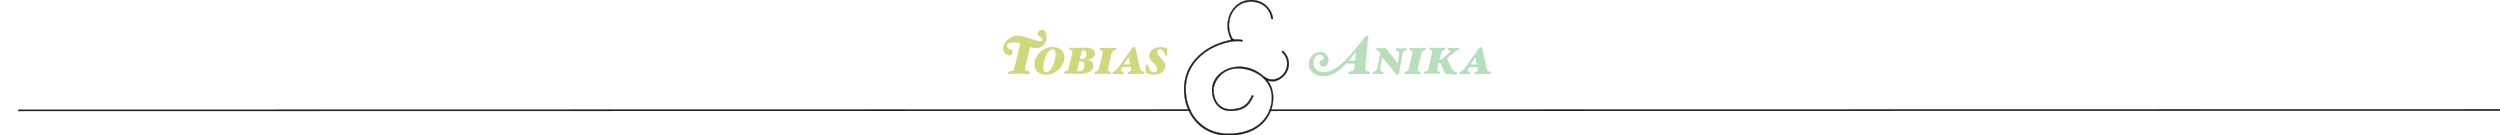 <?xml version="1.0" encoding="utf-8"?>
<!-- Generator: Adobe Illustrator 19.2.1, SVG Export Plug-In . SVG Version: 6.00 Build 0)  -->
<svg version="1.1" id="Layer_1" xmlns="http://www.w3.org/2000/svg" xmlns:xlink="http://www.w3.org/1999/xlink" x="0px" y="0px"
	 viewBox="0 0 1862 100.9" style="enable-background:new 0 0 1862 100.9;" xml:space="preserve">
<style type="text/css">
	.st0{fill:none;stroke:#221F1F;stroke-width:1.2;stroke-linecap:round;stroke-linejoin:round;stroke-miterlimit:10;}
	.st1{fill:#CFD87A;}
	.st2{fill:#B9DEBC;}
	.st3{fill:#231F20;stroke:#221F1F;stroke-width:0.2;stroke-miterlimit:10;}
</style>
<line class="st0" x1="946" y1="82.1" x2="1871" y2="81.9"/>
<line class="st0" x1="14" y1="82.2" x2="886" y2="82"/>
<g>
	<path class="st1" d="M771.1,35.8c-1.3,0-2.6-0.3-3.9-0.7l-3.6,14.8c-0.1,0.5-0.2,1-0.2,1.4c0,1.1,0.6,1.7,3.4,2
		c0.2,0,0.2,0.5,0.2,0.7c0,0.4-0.2,1.1-0.5,1.1c-2.6,0-5.9-0.2-8-0.2s-5.1,0.2-7.5,0.2c-0.1,0-0.2-0.4-0.2-0.7s0.2-1,0.5-1.1
		c3.3-0.4,3.8-0.5,4.4-3.4l4.2-17.6c-1.6-0.4-3.4-0.8-5.3-0.8c-3.1,0-4.5,1.1-4.5,2.6c0,3.8,4.1,1.4,4.1,4.7c0,1.1-1.1,2.5-2.2,2.5
		c-2.4,0-4.8-2.2-4.8-5.1c0-4.8,5-9.6,10.9-9.6c5,0,13.2,4.1,16.6,4.1c1.4,0,1.8-0.7,1.8-1.6c0-1-3.4-1.8-3.4-3.8c0-1.7,1.1-3,3-3
		c1.7,0,3.4,2,3.4,5.6C779.6,31.5,777.3,35.8,771.1,35.8z"/>
	<path class="st1" d="M779.4,55.6c-5.7,0-9-3.1-9-7.7c0-6.8,6.7-12.9,13.4-12.9c5.7,0,9,3.1,9,7.7C792.8,49.5,786.1,55.6,779.4,55.6
		z M783.9,36.7c-3.4,0-6.9,7.3-6.9,13.9c0,2.1,0.8,3.2,2.3,3.2c3.4,0,6.9-7.3,6.9-14C786.2,37.8,785.4,36.7,783.9,36.7z"/>
	<path class="st1" d="M808.7,44.5c4,0.3,5.6,1.8,5.6,4.5c0,3.2-3,6-10.2,6c-1.8,0-3.4-0.2-5.3-0.2c-2.2,0-4.2,0.2-6,0.2
		c-0.1,0-0.1-0.4-0.1-0.7s0.2-0.9,0.3-1c2.4-0.3,2.7-1.2,3.1-3l2.4-10.2c0.1-0.5,0.2-1,0.2-1.3c0-0.9-0.5-1.5-2-1.7
		c-0.1,0-0.2-0.5-0.2-0.6c0-0.4,0.2-1,0.3-1c1.9,0,4.6,0.2,6.2,0.2c1.4,0,4-0.2,5.2-0.2c5.4,0,7.3,1.9,7.3,4.5
		C815.5,42.4,813,44.3,808.7,44.5z M805.4,45.8h-1.6l-1.4,5.8c-0.3,1.3,0,1.6,0.8,1.6c3.4,0,4.5-2.4,4.5-4.9
		C807.7,46.7,807.1,45.8,805.4,45.8z M806.8,37.5c-0.9,0-1.2,0.3-1.4,1.5l-1.2,5h1.7c2.4,0,3.3-2.1,3.3-4
		C809.2,38.2,808.3,37.5,806.8,37.5z"/>
	<path class="st1" d="M830.9,37.3c-2.4,0.3-2.6,1.2-3.1,3l-2.4,10.2c-0.1,0.5-0.2,1-0.2,1.3c0,1,0.5,1.5,2.1,1.7
		c0.1,0,0.1,0.5,0.1,0.6c0,0.3-0.2,1-0.3,1c-1.9,0-4-0.2-5.9-0.2c-1.8,0-4,0.2-5.7,0.2c-0.1,0-0.2-0.4-0.2-0.7s0.2-0.9,0.3-1
		c2.4-0.3,2.7-1.2,3.1-3l2.4-10.2c0.1-0.5,0.2-1,0.2-1.3c0-0.9-0.5-1.5-2-1.7c-0.1,0-0.2-0.5-0.2-0.6c0-0.4,0.2-1,0.4-1
		c1.8,0,4.3,0.2,6.2,0.2c1.8,0,3.7-0.2,5.4-0.2c0.1,0,0.2,0.4,0.2,0.7S831.1,37.2,830.9,37.3z"/>
	<path class="st1" d="M851.9,55.1c-1.9,0-3.3-0.2-5.3-0.2c-2.2,0-4.4,0.2-6.3,0.2c-0.1,0-0.2-0.5-0.2-0.8s0-0.8,0.2-0.8
		c2-0.2,2.2-0.7,2.1-2c0-0.3-0.1-0.6-0.2-1l-0.1-0.7h-6.2l-0.2,0.3c-0.4,0.6-0.8,1.5-0.8,2c0,0.9,0.4,1.3,1.6,1.4
		c0.1,0,0.2,0.5,0.2,0.8c0,0.4-0.1,0.9-0.2,0.9c-1.6,0-2.6-0.2-4.6-0.2c-1.6,0-1.7,0.2-3,0.2c-0.1,0-0.2-0.4-0.2-0.9
		c0-0.3,0.1-0.8,0.2-0.8c1.3-0.2,2.7-1.2,4.3-3.6l10.3-14.5c0.1-0.2,0.6-0.3,1.1-0.3c0.4,0,1,0.1,1,0.3l3.2,14.7
		c0.5,2.4,1,3,3.1,3.3c0.1,0,0.2,0.5,0.2,0.8S852,55.1,851.9,55.1z M840.6,42.6l-3.5,5.3h4.6L840.6,42.6z"/>
	<path class="st1" d="M869.2,41.1c0,0.2-0.6,0.3-0.8,0.3s-0.8-0.1-0.8-0.3c-0.2-2.5-1.7-4.4-3.4-4.4c-1.5,0-2.3,0.6-2.3,2.1
		c0,3.2,6,5.7,6,10.2c0,4.2-3.6,6.6-8.5,6.6c-2.9,0-4.2-1.2-6.2-1.2c0.2-1.8,0.3-4.4,0.3-6c0-0.2,0.6-0.2,0.9-0.2
		c0.2,0,0.7,0.1,0.7,0.2c0.5,3.3,2.1,5.5,4.5,5.5c1.6,0,2.4-1,2.4-2.6c0-3-6.1-5.6-6.1-9.8c0-3.6,3.6-6.4,8.4-6.4
		c2,0,3.4,0.6,4.9,0.6C869.3,37.5,869.2,39.2,869.2,41.1z"/>
</g>
<g>
	<path class="st2" d="M1020,55.2c-2.6,0-5.1-0.2-7.4-0.2c-2.5,0-5.5,0.2-8.1,0.2c-0.1,0-0.2-0.4-0.2-0.7s0.2-1,0.5-1.1
		c3.6-0.2,3.8-1.1,4-3.4l0.3-2.7h-6.4c-5.2,5.6-10.6,9.5-16.8,9.5c-6.6,0-11.1-3.8-11.1-9c0-5.3,4-9.1,8.2-9.1c3.9,0,6.5,2.8,6.5,6
		c0,2.3-1.2,5-4,5c-1.6,0-2.8-1.3-2.8-2.6c0-2.8,3.2-1.8,3.2-3.8c0-1.4-1.4-2.6-2.9-2.6c-2.5,0-4.8,2.4-4.8,6.2
		c0,3.6,2.8,6.8,8.4,6.8c8.1,0,17.4-9.7,30.2-26.5c0.3-0.4,0.6-0.6,1.2-0.6c0.7,0,1.2,0.4,1.2,1.2c0,0.6-0.5,2.1-0.6,3.8l-1.6,18.2
		c-0.2,2.8,0.3,3.4,3.4,3.7c0.2,0,0.2,0.5,0.2,0.7C1020.5,54.4,1020.3,55.2,1020,55.2z M1004.5,45.3h4.8l0.6-6.7
		C1008.3,40.7,1006.1,43.4,1004.5,45.3z"/>
	<path class="st2" d="M1047.5,37.4c-2.1,0.3-2.7,1.2-3,3l-2.6,15c0,0.1-0.4,0.3-1,0.3c-0.7,0-1-0.2-1-0.3l-10.4-12.8l-1.4,8
		c-0.3,1.8,0,2.7,2.1,3c0.1,0,0.2,0.5,0.2,0.6c0,0.3-0.2,1-0.4,1c-1.2,0-2.4-0.2-3.9-0.2c-1.4,0-2.7,0.2-3.7,0.2
		c-0.1,0-0.2-0.4-0.2-0.7s0.2-0.9,0.3-1c2.1-0.3,2.8-1.2,3.2-3l2-9.3c0-0.4,0.1-0.7,0.1-1c0-1.3-0.6-2.5-2.6-2.8
		c-0.1,0-0.2-0.5-0.2-0.6c0-0.4,0.2-1,0.3-1c0.8,0,1.8,0.1,2.7,0.1c1,0,3-0.1,4.1-0.1l9,11.5l1-6.8c0.2-1.6-0.2-2.6-2.4-3
		c-0.1,0-0.2-0.4-0.2-0.6c0-0.3,0.1-1,0.3-1c1.2,0,2.1,0.2,3.7,0.2c1.5,0,2.8-0.2,3.9-0.2c0.1,0,0.2,0.4,0.2,0.7
		C1047.8,36.7,1047.6,37.4,1047.5,37.4z"/>
	<path class="st2" d="M1061.6,37.4c-2.4,0.3-2.6,1.2-3.1,3l-2.4,10.2c-0.1,0.5-0.2,1-0.2,1.3c0,1,0.5,1.5,2.1,1.7
		c0.1,0,0.1,0.5,0.1,0.6c0,0.3-0.2,1-0.3,1c-1.9,0-4-0.2-5.9-0.2c-1.8,0-4,0.2-5.7,0.2c-0.1,0-0.2-0.4-0.2-0.7s0.2-0.9,0.3-1
		c2.4-0.3,2.7-1.2,3.1-3l2.4-10.2c0.1-0.5,0.2-1,0.2-1.3c0-0.9-0.5-1.5-2-1.7c-0.1,0-0.2-0.5-0.2-0.6c0-0.4,0.2-1,0.4-1
		c1.8,0,4.3,0.2,6.2,0.2c1.8,0,3.7-0.2,5.4-0.2c0.1,0,0.2,0.4,0.2,0.7S1061.8,37.3,1061.6,37.4z"/>
	<path class="st2" d="M1086.7,37.4c-1.5,0.1-2.6,0.8-4.2,2.1l-4.8,3.9l3.4,7.1c0.9,1.9,2.1,3,4,3.6c0.2,0,0.2,0.2,0.2,0.4
		c0,0.6-0.6,1.3-0.8,1.2c-1.4-0.4-5.6-0.6-8.1-0.6l-3.3-7.5c-0.2-0.6-0.5-0.8-1.5-0.8l-0.9,3.6c-0.1,0.5-0.2,1.1-0.2,1.4
		c0,1,0.2,1.3,1.7,1.6c0.1,0,0.2,0.5,0.2,0.6c0,0.3-0.2,1-0.3,1c-1.9,0-3.6-0.2-5.5-0.2c-1.8,0-4,0.2-5.7,0.2
		c-0.1,0-0.2-0.4-0.2-0.7s0.2-0.9,0.3-1c2.4-0.3,2.7-1.2,3.1-3l2.4-10.2c0.1-0.5,0.2-1,0.2-1.3c0-0.9-0.5-1.5-2-1.7
		c-0.1,0-0.1-0.5-0.1-0.6c0-0.4,0.1-1,0.3-1c1.8,0,4.3,0.2,6.2,0.2c1.8,0,3.4-0.2,5.1-0.2c0,0,0.1,0.4,0.1,0.7s-0.2,0.9-0.3,1
		c-2.1,0.3-2.4,1.3-2.8,3l-1.1,4.6c0.7,0,1.2-0.3,2.1-1.1l4.9-4.1c0.6-0.5,0.9-1,0.9-1.4c0-0.5-0.4-0.8-1.5-1
		c-0.1,0-0.2-0.5-0.2-0.6c0-0.4,0.2-1,0.3-1c1.4,0,1.8,0.2,3.7,0.2c1.8,0,3.7-0.2,4.6-0.2c0.1,0,0.1,0.4,0.1,0.7
		C1087,36.7,1086.8,37.4,1086.7,37.4z"/>
	<path class="st2" d="M1110.2,55.2c-1.9,0-3.3-0.2-5.3-0.2c-2.2,0-4.4,0.2-6.3,0.2c-0.1,0-0.2-0.5-0.2-0.8s0-0.8,0.2-0.8
		c2-0.2,2.2-0.7,2.1-2c0-0.3-0.1-0.6-0.2-1l-0.1-0.7h-6.2l-0.2,0.3c-0.4,0.6-0.8,1.5-0.8,2c0,0.9,0.4,1.3,1.6,1.4
		c0.1,0,0.2,0.5,0.2,0.8c0,0.4-0.1,0.9-0.2,0.9c-1.6,0-2.6-0.2-4.6-0.2c-1.6,0-1.7,0.2-3,0.2c-0.1,0-0.2-0.4-0.2-0.9
		c0-0.3,0.1-0.8,0.2-0.8c1.3-0.2,2.7-1.2,4.3-3.6l10.3-14.5c0.1-0.2,0.6-0.3,1.1-0.3c0.4,0,1,0.1,1,0.3l3.2,14.7
		c0.5,2.4,1,3,3.1,3.3c0.1,0,0.2,0.5,0.2,0.8C1110.4,54.6,1110.3,55.2,1110.2,55.2z M1098.9,42.7l-3.5,5.3h4.6L1098.9,42.7z"/>
</g>
<g>
	<path class="st3" d="M959.3,51.5c1.6-4.8,0.3-9.7-3.6-13.5c-0.2-0.1-0.5-0.2-0.8,0.1c-0.1,0.1-0.2,0.3-0.2,0.4s0.1,0.3,0.2,0.4
		c5.4,5.2,4.5,12.2,0.8,16.5c-3.1,3.5-8.7,5.6-13.8,1.9l-0.7-0.4c-5.2-4.7-11.5-7.2-18-7.2c-11.5,0-20.5,7.7-20.5,17.4
		c0,7.5,4.3,15.5,13.6,15.5c9,0,13.8-3,17.2-10.9c0-0.1,0-0.2,0-0.4c-0.1-0.1-0.2-0.3-0.3-0.3c-0.1-0.1-0.3-0.1-0.5,0
		c-0.1,0-0.2,0.1-0.3,0.2c-2.7,6.1-6.4,10.2-16.1,10.2c-7.4,0-12.4-5.8-12.4-14.3c0-6.6,6.5-16.2,18.2-16.2
		c12.1,0,25.2,8.3,25.2,21.6c0,13.5-10,27.1-32.4,27.1c-20.9,0-31.8-16.6-31.8-33.1c0-13.5,7.3-22,13.4-26.7
		c10.2-7.8,23.2-10.2,28.3-8.9c0.3,0.1,0.6-0.1,0.8-0.4c0-0.4-0.3-0.7-0.5-0.8c-1.3-0.3-3.2-0.4-5.1-0.3l0,0c-1.2,0-2.2-0.6-2.6-1.6
		c-1.2-2.6-1.9-5.2-2-7.6c-0.6-9.6,5.4-17.7,14-18.8c4.5-0.6,8.8,0.4,12.1,2.9c3,2.3,4.8,5.5,5.3,9.4c0,0.1,0.1,0.3,0.3,0.4
		c0.1,0.1,0.2,0.1,0.3,0.1h0.2c0.2,0,0.3-0.1,0.4-0.2s0.1-0.2,0.1-0.3C947,5.7,940.3,0,931.9,0c-0.9,0-1.8,0.1-2.7,0.2
		c-8.9,1.2-15.5,10.1-14.9,20.1c0.1,2,0.6,4.2,1.4,6.5v0.1c0.5,1.1,1.2,2.5,1.2,2.5l0.1,0.2l-0.2,0.1c-0.3,0.1-3.1,0.8-3.2,0.8
		c-6.5,1.6-12.9,4.6-17.9,8.5c-6.3,4.9-13.8,13.7-13.8,27.6c0,17,11.3,34.3,32.9,34.3c23.2,0,33.5-14.2,33.5-28.3
		c0-3-0.6-5.7-1.6-8.2v-0.1c-0.7-1.8-2.2-4-2.3-4l-0.3-0.4l0.5,0.2c0,0,2.1,0.7,4.7,0.4l0,0l0,0C953.8,59.5,957.7,56.1,959.3,51.5z"
		/>
</g>
</svg>
